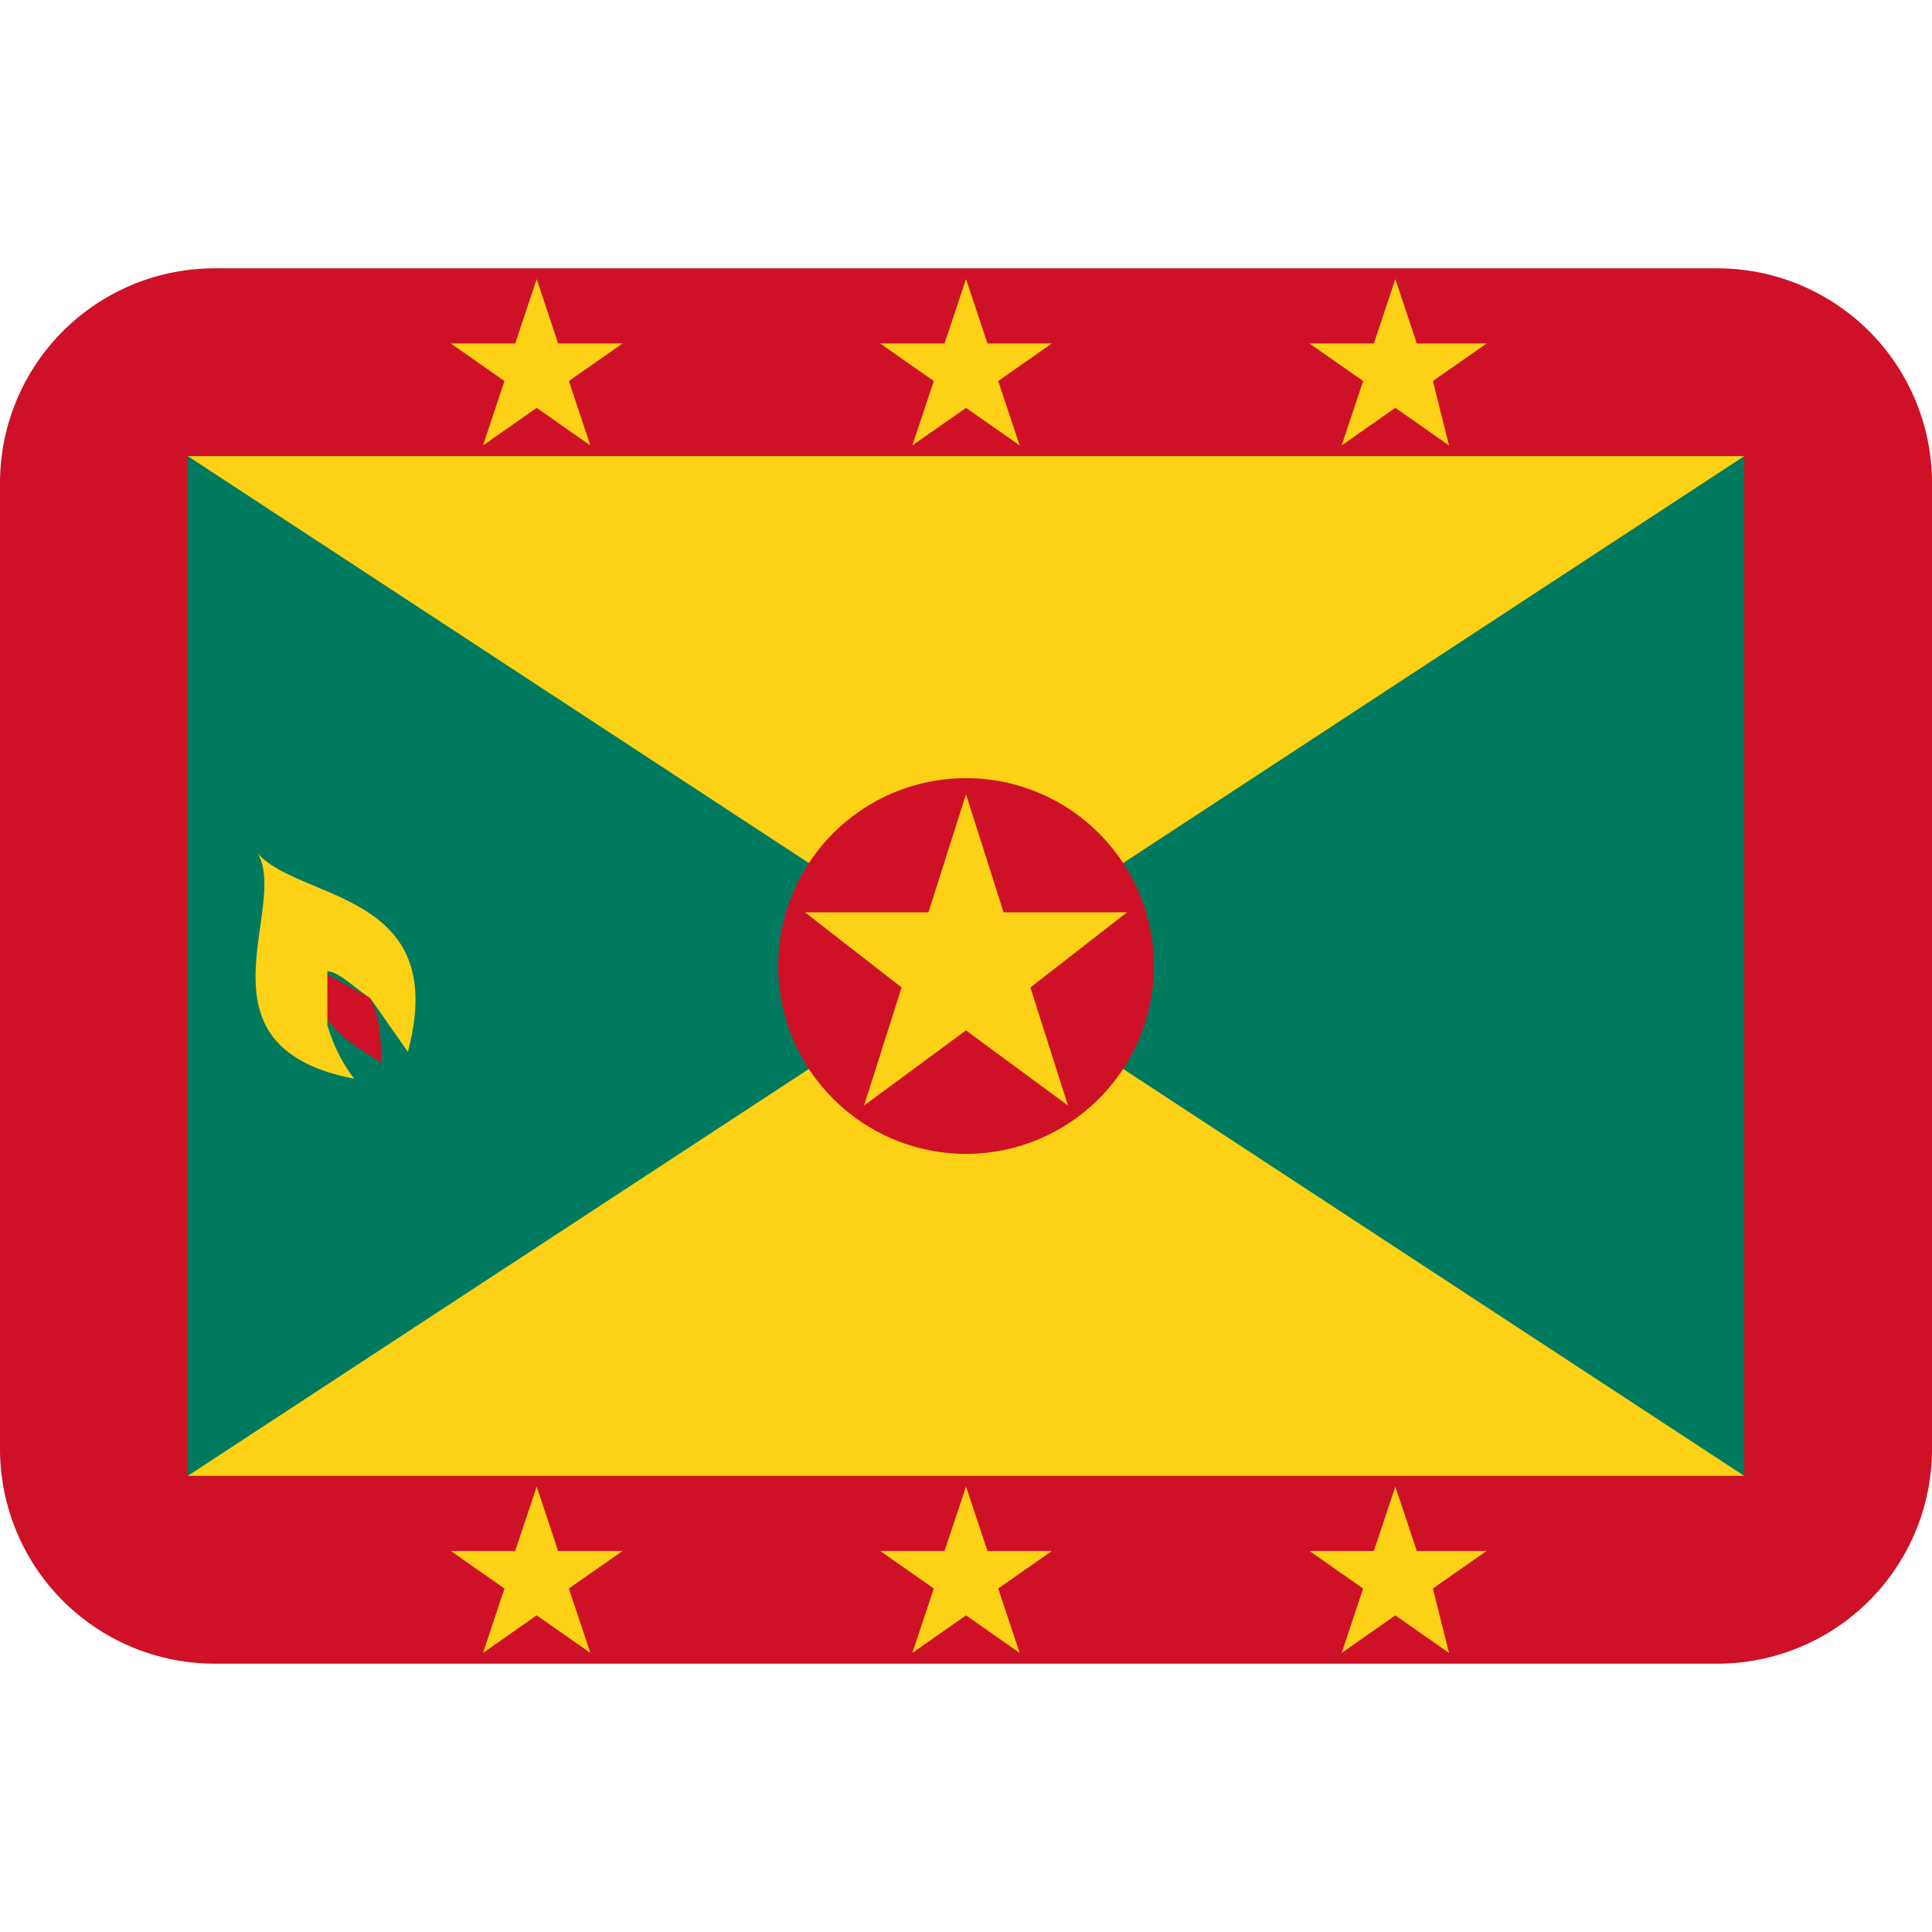 <svg xmlns="http://www.w3.org/2000/svg" viewBox="0 0 36 36"><path fill="#CE1126" d="M32 5H4a4 4 0 0 0-4 4v18a4 4 0 0 0 4 4h28a4 4 0 0 0 4-4V9a4 4 0 0 0-4-4z"/><path fill="#007A5E" d="M3.5 8.5h29v19h-29z"/><path fill="#FCD116" d="M3.5 8.5h29l-29 19h29l-29-19z"/><circle fill="#CE1126" cx="18" cy="18" r="3.5"/><path d="M18 14.8l.7 2.2H21l-1.8 1.4.7 2.2-1.9-1.4-1.9 1.4.7-2.2L15 17h2.3zm0-9.6l.4 1.2h1.2l-1 .7.4 1.2-1-.7-1 .7.4-1.2-1-.7h1.2zm8 0l.4 1.2h1.3l-1 .7.3 1.2-1-.7-1 .7.4-1.2-1-.7h1.2zm-16 0l.4 1.2h1.2l-1 .7.4 1.2-1-.7-1 .7.4-1.2-1-.7h1.2zm8 22.5l.4 1.2h1.2l-1 .7.4 1.2-1-.7-1 .7.4-1.2-1-.7h1.2zm8 0l.4 1.2h1.3l-1 .7.3 1.2-1-.7-1 .7.4-1.2-1-.7h1.2zm-16 0l.4 1.2h1.2l-1 .7.4 1.2-1-.7-1 .7.4-1.2-1-.7h1.2z" fill="#FCD116"/><path fill="#CE1126" d="M6.1 19c.3.4.7.6 1 .8 0-.4 0-.8-.2-1.2l-.9-.5.1 1z"/><path fill="#FCD116" d="M7.6 19.6c.8-3-2-2.8-2.8-3.7.6 1-1.3 3.6 1.8 4.2a3 3 0 0 1-.5-1v-1c.2 0 .5.3.8.5l.7 1z"/></svg>